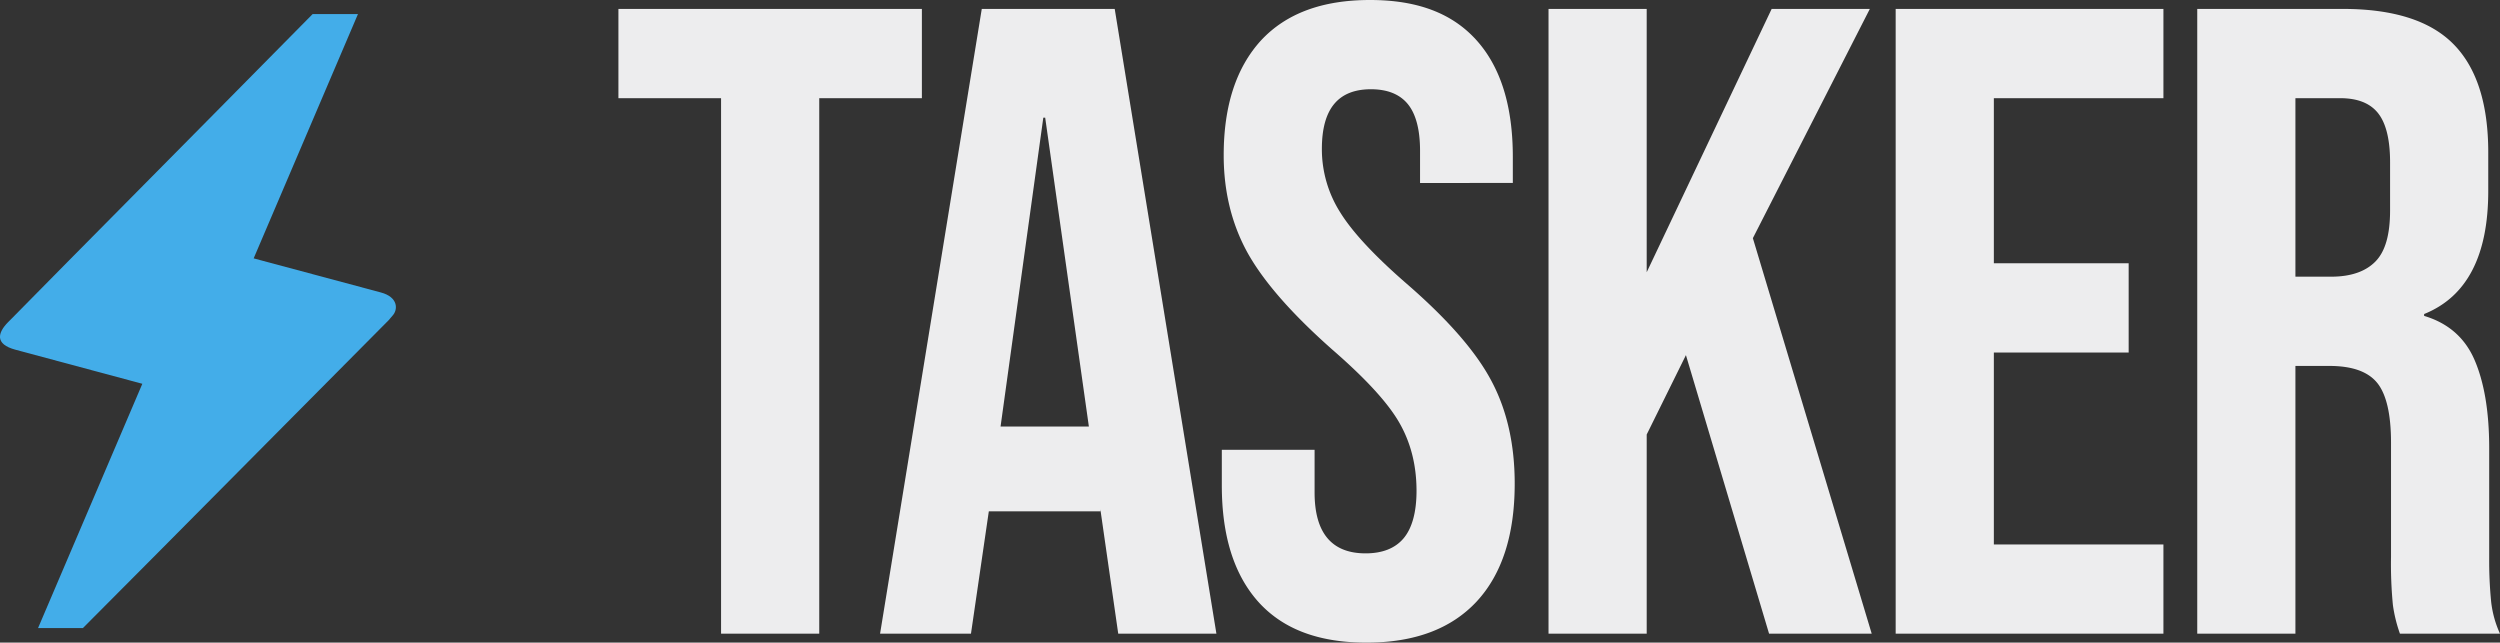 <svg xmlns="http://www.w3.org/2000/svg" viewBox="0 0 1064.4 273.6"><rect x="0" y="0" width="1064.4" height="273.6" fill="#333333" stroke="none"/><defs><style>.cls-1{fill:#ededee;}.cls-2{fill:#43ade9;}</style></defs><g id="Layer_1" data-name="Layer 1"><path class="cls-1" d="M378.1,114.2H334.4v-38H463.6v38H419.9v228H378.1Z" transform="translate(-71.1 -72.4)"/><path class="cls-1" d="M489.1,76.2h56.6l43.3,266H547.2l-7.6-52.9v.8H492.1l-7.6,52.1H445.8ZM534.7,254,516.1,122.5h-.8L497.1,254Z" transform="translate(-71.1 -72.4)"/><path class="cls-1" d="M606.9,328.7q-15.6-17.4-15.6-49.6V263.9h39.5v18.2c0,17.2,7.3,25.9,21.7,25.9,7.1,0,12.5-2.1,16.1-6.3s5.6-11,5.6-20.3c0-11.2-2.6-21-7.6-29.5s-14.5-18.7-28.2-30.6q-25.8-22.8-36.1-41.2c-6.8-12.3-10.2-26.2-10.2-41.6q0-31.5,15.9-48.9c10.7-11.5,26.1-17.2,46.4-17.2s35.1,5.7,45.4,17.2,15.4,28.1,15.4,49.6v11.1H675.7V136.6c0-9.1-1.8-15.8-5.3-20s-8.8-6.2-15.6-6.2c-14,0-20.9,8.4-20.9,25.4a50.2,50.2,0,0,0,7.8,27c5.2,8.4,14.6,18.5,28.3,30.4q26.3,22.8,36.1,41.4c6.6,12.4,9.9,27,9.9,43.7q0,32.7-16.2,50.2C689,340.1,673.4,346,652.9,346S617.3,340.2,606.9,328.7Z" transform="translate(-71.1 -72.4)"/><path class="cls-1" d="M730.4,76.2h41.8V188.3L825.4,76.2h41.8l-49.8,97.6L868,342.2H824.3L788.9,223.6l-16.7,33.8v84.8H730.4Z" transform="translate(-71.1 -72.4)"/><path class="cls-1" d="M878.2,76.2h114v38H920v70.3h57.4v38H920v81.7h72.2v38h-114Z" transform="translate(-71.1 -72.4)"/><path class="cls-1" d="M1006.6,76.2h62q32.3,0,47.1,15t14.8,46.1v16.4q0,41.4-27.3,52.4v.8c10.1,3,17.3,9.2,21.4,18.6s6.3,21.9,6.3,37.6v46.8a178.4,178.4,0,0,0,.8,18.4,44.4,44.4,0,0,0,3.8,13.9h-42.6a61.8,61.8,0,0,1-3-12.2,181,181,0,0,1-.8-20.5V260.8c0-12.1-2-20.6-5.9-25.4s-10.7-7.2-20.3-7.2h-14.5v114h-41.8Zm57,114c8.4,0,14.7-2.2,18.9-6.5s6.2-11.5,6.2-21.7V141.5c0-9.6-1.7-16.6-5.1-20.9s-8.8-6.4-16.2-6.4h-19v76Z" transform="translate(-71.1 -72.4)"/></g><g id="Layer_3" data-name="Layer 3"><path class="cls-2" d="M106.4,339.8H87.3l44.4-104-54-14.5c-9-2.4-7.5-7.3-3.2-11.7l1.6-1.6c29.4-29.9,69.5-70.2,128.1-129.6h19.3L179.1,182.4l54.1,14.5c7.6,2,7.3,7.4,5.1,9.8l-1.7,2C147.3,298.8,106.4,339.8,106.4,339.8Z" transform="translate(-71.1 -72.4)"/></g></svg>